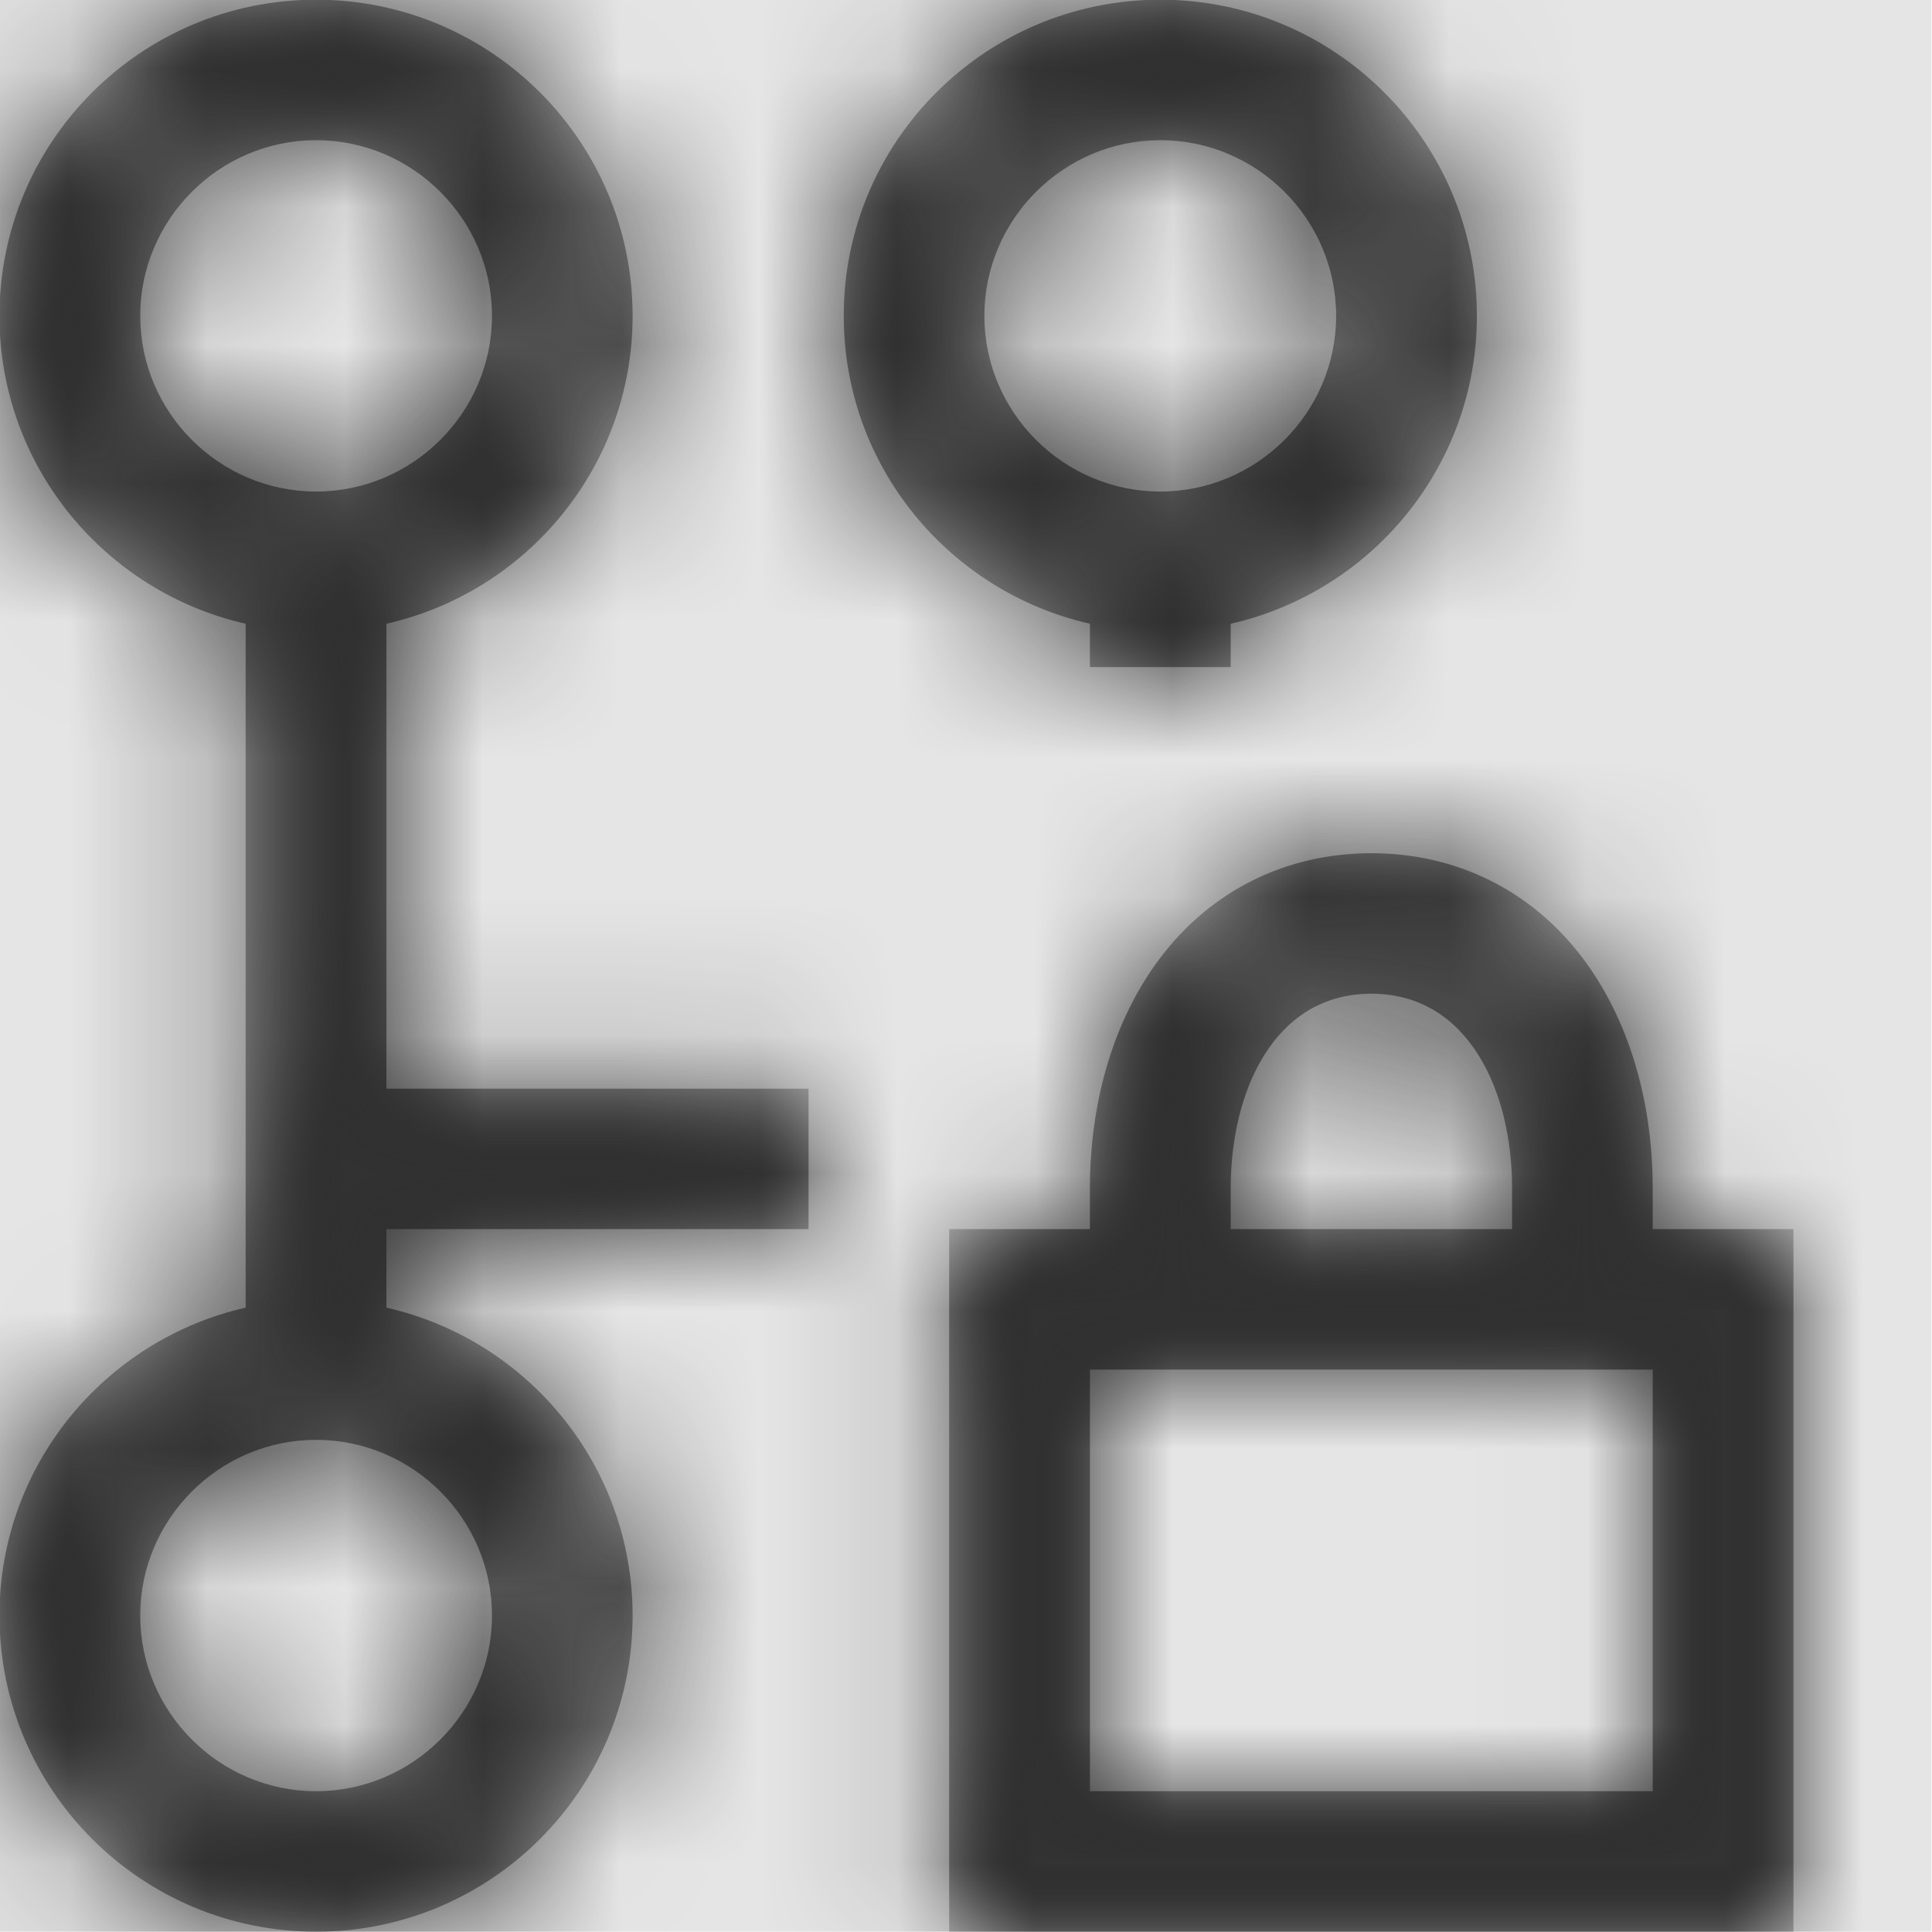 <svg width="512" height="512" viewBox="0 0 512 512" version="1.1" xmlns="http://www.w3.org/2000/svg" xmlns:xlink="http://www.w3.org/1999/xlink">
<title>tfvc-branch-locked</title>
<desc>Created using Figma</desc>
<g id="Canvas" transform="matrix(36.571 0 0 36.571 -13165.7 -7021.71)">
<rect x="360" y="192" width="14" height="14" fill="#E5E5E5"/>
<g id="tfvc-branch-locked">
<mask id="mask0_outline" mask-type="alpha">
<g id="Mask">
<use xlink:href="#path0_fill" transform="translate(360 192)" fill="#FFFFFF"/>
</g>
</mask>
<g id="Mask" mask="url(#mask0_outline)">
<use xlink:href="#path0_fill" transform="translate(360 192)"/>
</g>
<g id="&#226;&#134;&#170;&#240;&#159;&#142;&#168;Color" mask="url(#mask0_outline)">
<g id="Rectangle 3">
<use xlink:href="#path1_fill" transform="translate(360 192)" fill="#333333"/>
</g>
</g>
</g>
</g>
<defs>
<path id="path0_fill" fill-rule="evenodd" d="M 5.863 8.909L 5.863 7.891L 2.804 7.891L 2.804 4.522C 3.824 4.291 4.588 3.381 4.588 2.291C 4.588 1.026 3.561 0 2.294 0C 1.028 0 0 1.026 0 2.291C 0 3.381 0.765 4.291 1.784 4.522L 1.784 9.478C 0.765 9.709 0 10.619 0 11.709C 0 12.974 1.028 14 2.294 14C 3.561 14 4.588 12.974 4.588 11.709C 4.588 10.619 3.824 9.709 2.804 9.478L 2.804 8.909L 5.863 8.909ZM 8.412 0C 9.678 0 10.706 1.026 10.706 2.291C 10.706 3.381 9.941 4.291 8.922 4.522L 8.922 4.836L 7.902 4.836L 7.902 4.522C 6.882 4.291 6.118 3.381 6.118 2.291C 6.118 1.026 7.145 0 8.412 0ZM 7.137 2.291C 7.137 2.991 7.711 3.564 8.412 3.564C 9.113 3.564 9.686 2.991 9.686 2.291C 9.686 1.591 9.113 1.018 8.412 1.018C 7.711 1.018 7.137 1.591 7.137 2.291ZM 2.294 1.018C 1.593 1.018 1.02 1.591 1.02 2.291C 1.02 2.991 1.593 3.564 2.294 3.564C 2.995 3.564 3.569 2.991 3.569 2.291C 3.569 1.591 2.995 1.018 2.294 1.018ZM 3.569 11.709C 3.569 12.409 2.995 12.982 2.294 12.982C 1.593 12.982 1.02 12.409 1.02 11.709C 1.02 11.009 1.593 10.436 2.294 10.436C 2.995 10.436 3.569 11.009 3.569 11.709ZM 11.98 8.611L 11.98 8.909L 13 8.909L 13 14L 6.882 14L 6.882 8.909L 7.902 8.909L 7.902 8.611C 7.902 7.97 8.081 7.382 8.408 6.948C 8.778 6.455 9.324 6.185 9.941 6.185C 10.559 6.185 11.104 6.455 11.475 6.948C 11.801 7.382 11.98 7.97 11.98 8.611ZM 8.922 8.611C 8.922 7.911 9.236 7.203 9.941 7.203C 10.646 7.203 10.961 7.911 10.961 8.611L 10.961 8.909L 8.922 8.909L 8.922 8.611ZM 7.902 12.982L 11.98 12.982L 11.98 9.927L 7.902 9.927L 7.902 12.982Z"/>
<path id="path1_fill" fill-rule="evenodd" d="M 0 0L 14 0L 14 14L 0 14L 0 0Z"/>
</defs>
</svg>
